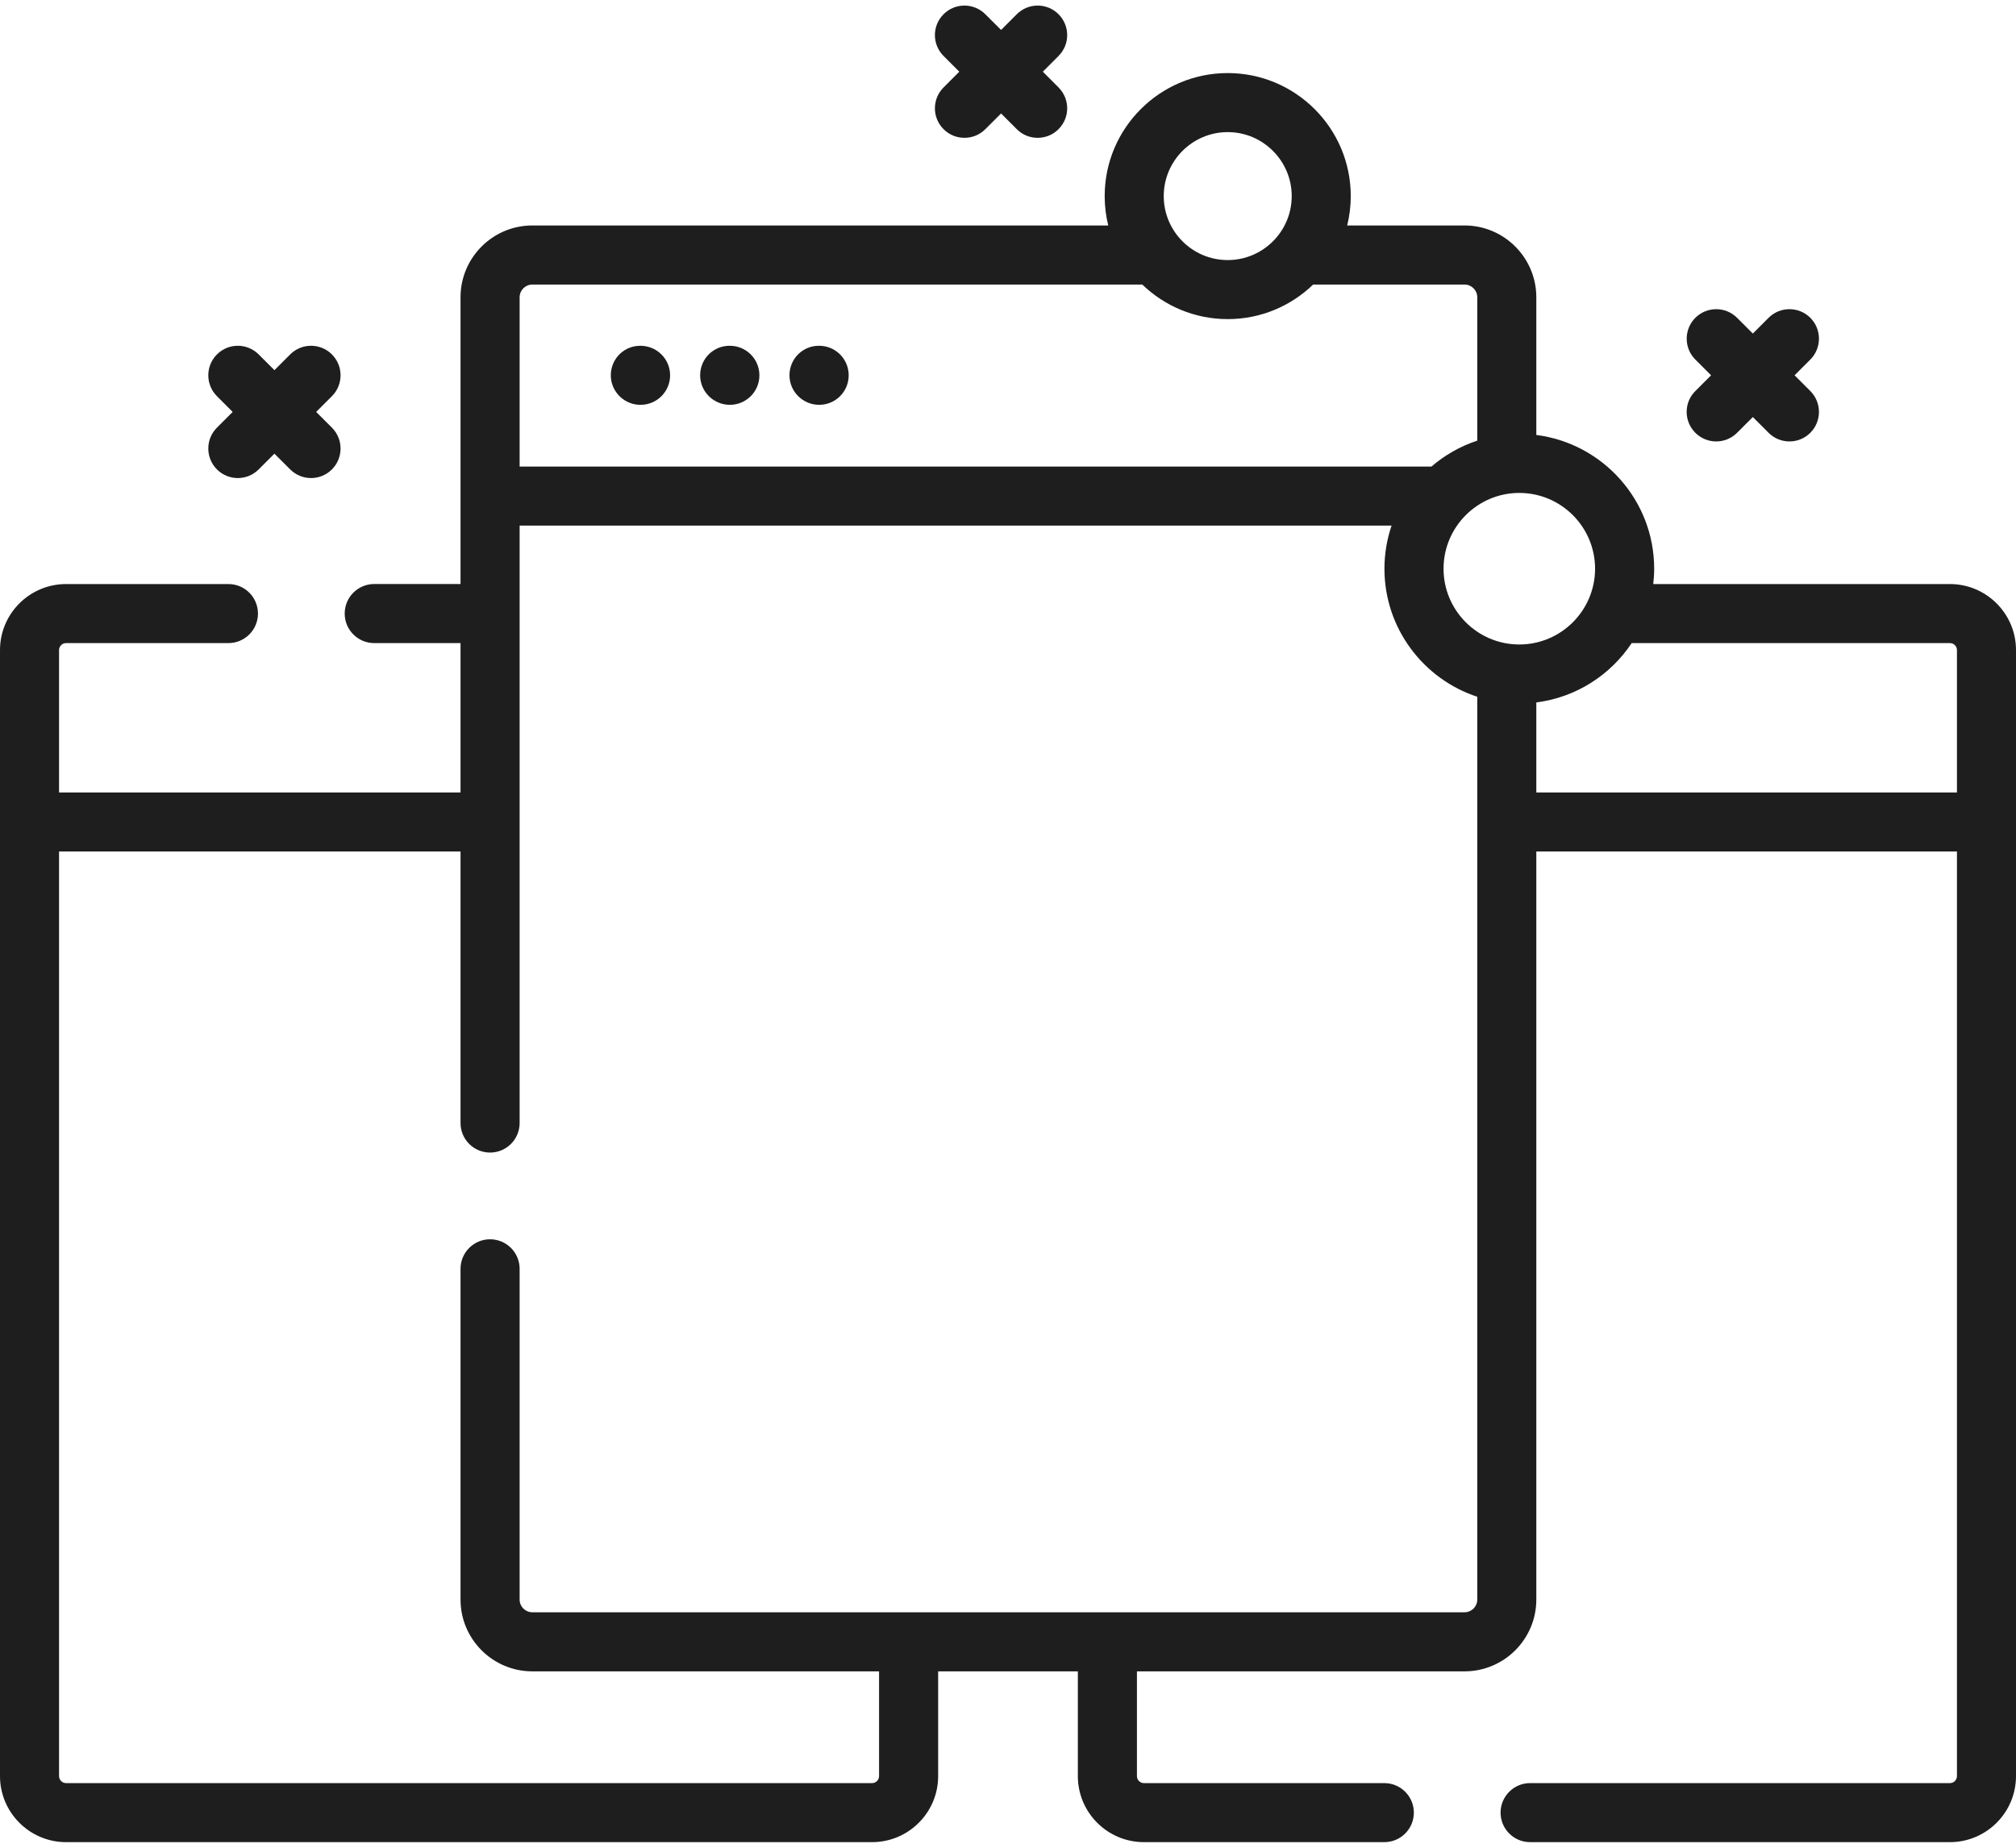 <svg width="48" height="44" viewBox="0 0 48 44" fill="none" xmlns="http://www.w3.org/2000/svg">
<path d="M46.427 13.908H39.363C39.377 13.787 39.385 13.666 39.385 13.543C39.385 11.909 38.159 10.558 36.579 10.358V7.079C36.579 6.136 35.812 5.369 34.87 5.369H32.076C32.131 5.145 32.161 4.911 32.161 4.67C32.161 3.054 30.847 1.74 29.231 1.74C27.616 1.74 26.302 3.054 26.302 4.67C26.302 4.911 26.331 5.145 26.387 5.369H12.674C11.732 5.369 10.965 6.136 10.965 7.079V13.907H8.91C8.522 13.907 8.207 14.222 8.207 14.611C8.207 14.999 8.522 15.314 8.91 15.314H10.965V18.871H1.406V15.48C1.406 15.389 1.481 15.314 1.573 15.314H5.439C5.827 15.314 6.142 14.999 6.142 14.611C6.142 14.222 5.827 13.908 5.439 13.908H1.573C0.706 13.908 0 14.613 0 15.48V42.294C0 43.162 0.706 43.867 1.573 43.867H20.764C21.631 43.867 22.337 43.162 22.337 42.294V39.8H25.663V42.294C25.663 43.162 26.369 43.867 27.236 43.867H32.96C33.348 43.867 33.663 43.553 33.663 43.164C33.663 42.776 33.348 42.461 32.96 42.461H27.236C27.144 42.461 27.07 42.386 27.07 42.294V39.8H34.87C35.812 39.8 36.579 39.033 36.579 38.091V20.277H46.594V42.294C46.594 42.386 46.519 42.461 46.427 42.461H36.431C36.043 42.461 35.728 42.776 35.728 43.164C35.728 43.552 36.043 43.867 36.431 43.867H46.427C47.294 43.867 48 43.162 48 42.294V15.48C48 14.613 47.294 13.908 46.427 13.908ZM37.978 13.543C37.978 14.537 37.169 15.347 36.174 15.347C35.179 15.347 34.37 14.537 34.37 13.543C34.37 12.548 35.179 11.738 36.174 11.738C37.169 11.738 37.978 12.548 37.978 13.543ZM29.231 3.146C30.071 3.146 30.755 3.83 30.755 4.67C30.755 5.51 30.071 6.193 29.231 6.193C28.391 6.193 27.708 5.51 27.708 4.67C27.708 3.83 28.391 3.146 29.231 3.146ZM12.674 6.776H27.198C27.725 7.285 28.442 7.599 29.231 7.599C30.021 7.599 30.738 7.285 31.265 6.776H34.87C35.037 6.776 35.173 6.912 35.173 7.079V10.493C34.768 10.626 34.399 10.838 34.082 11.11H12.372V7.079C12.372 6.912 12.508 6.776 12.674 6.776V6.776ZM34.87 38.393H12.674C12.508 38.393 12.372 38.258 12.372 38.091V30.214C12.372 29.826 12.057 29.511 11.668 29.511C11.28 29.511 10.965 29.826 10.965 30.214V38.091C10.965 39.033 11.732 39.8 12.674 39.8H20.93V42.294C20.93 42.386 20.856 42.461 20.764 42.461H1.573C1.481 42.461 1.406 42.386 1.406 42.294V20.277H10.965V26.743C10.965 27.131 11.28 27.446 11.668 27.446C12.057 27.446 12.372 27.131 12.372 26.743V12.516H33.133C33.023 12.838 32.963 13.184 32.963 13.543C32.963 14.963 33.891 16.171 35.173 16.592V38.091C35.173 38.258 35.037 38.393 34.87 38.393V38.393ZM36.579 18.871V16.727C37.526 16.607 38.345 16.074 38.85 15.314H46.427C46.519 15.314 46.594 15.388 46.594 15.48V18.871H36.579V18.871Z" fill="#1E1E1E"/>
<path d="M15.172 9.636C15.174 9.636 15.175 9.636 15.176 9.636C15.191 9.638 15.207 9.638 15.223 9.639C15.231 9.639 15.239 9.64 15.248 9.64H15.252C15.638 9.64 15.953 9.328 15.955 8.941C15.956 8.6 15.715 8.314 15.392 8.249C15.392 8.248 15.391 8.248 15.39 8.248C15.368 8.244 15.346 8.24 15.324 8.238C15.316 8.237 15.307 8.237 15.299 8.237C15.285 8.236 15.27 8.234 15.255 8.234H15.246C15.245 8.234 15.244 8.234 15.242 8.234C15.218 8.234 15.194 8.235 15.171 8.238C14.816 8.273 14.543 8.573 14.543 8.937C14.543 9.299 14.82 9.597 15.172 9.636V9.636Z" fill="#1E1E1E"/>
<path d="M17.378 9.64C17.766 9.64 18.081 9.326 18.081 8.937C18.081 8.549 17.766 8.234 17.378 8.234H17.369C16.98 8.234 16.67 8.549 16.67 8.937C16.67 9.326 16.989 9.64 17.378 9.64Z" fill="#1E1E1E"/>
<path d="M19.504 9.64C19.893 9.64 20.207 9.326 20.207 8.937C20.207 8.549 19.893 8.234 19.504 8.234H19.496C19.107 8.234 18.797 8.549 18.797 8.937C18.797 9.326 19.116 9.64 19.504 9.64Z" fill="#1E1E1E"/>
<path d="M5.165 11.178C5.302 11.315 5.482 11.384 5.662 11.384C5.842 11.384 6.022 11.315 6.159 11.178L6.534 10.803L6.909 11.178C7.046 11.315 7.226 11.384 7.406 11.384C7.586 11.384 7.766 11.315 7.903 11.178C8.177 10.903 8.177 10.458 7.903 10.184L7.528 9.809L7.903 9.434C8.177 9.16 8.177 8.715 7.903 8.44C7.628 8.165 7.183 8.165 6.909 8.44L6.534 8.815L6.159 8.44C5.885 8.165 5.44 8.165 5.165 8.44C4.891 8.715 4.891 9.16 5.165 9.434L5.54 9.809L5.165 10.184C4.891 10.458 4.891 10.903 5.165 11.178Z" fill="#1E1E1E"/>
<path d="M40.365 10.306C40.502 10.443 40.682 10.512 40.862 10.512C41.042 10.512 41.222 10.443 41.359 10.306L41.734 9.931L42.109 10.306C42.246 10.443 42.426 10.512 42.606 10.512C42.786 10.512 42.966 10.443 43.103 10.306C43.377 10.031 43.377 9.586 43.103 9.312L42.728 8.937L43.103 8.562C43.377 8.288 43.377 7.843 43.103 7.568C42.828 7.294 42.383 7.294 42.109 7.568L41.734 7.943L41.359 7.568C41.085 7.294 40.64 7.294 40.365 7.568C40.091 7.843 40.091 8.288 40.365 8.562L40.74 8.937L40.365 9.312C40.09 9.586 40.09 10.031 40.365 10.306Z" fill="#1E1E1E"/>
<path d="M22.466 3.076C22.603 3.214 22.783 3.282 22.963 3.282C23.143 3.282 23.323 3.214 23.46 3.076L23.835 2.702L24.209 3.076C24.346 3.214 24.526 3.282 24.706 3.282C24.886 3.282 25.066 3.214 25.203 3.076C25.478 2.802 25.478 2.357 25.203 2.082L24.829 1.707L25.203 1.333C25.478 1.058 25.478 0.613 25.203 0.339C24.929 0.064 24.484 0.064 24.209 0.339L23.835 0.713L23.46 0.339C23.185 0.064 22.74 0.064 22.466 0.339C22.191 0.613 22.191 1.058 22.466 1.333L22.84 1.707L22.466 2.082C22.191 2.357 22.191 2.802 22.466 3.076V3.076Z" fill="#1E1E1E"/>
</svg>
